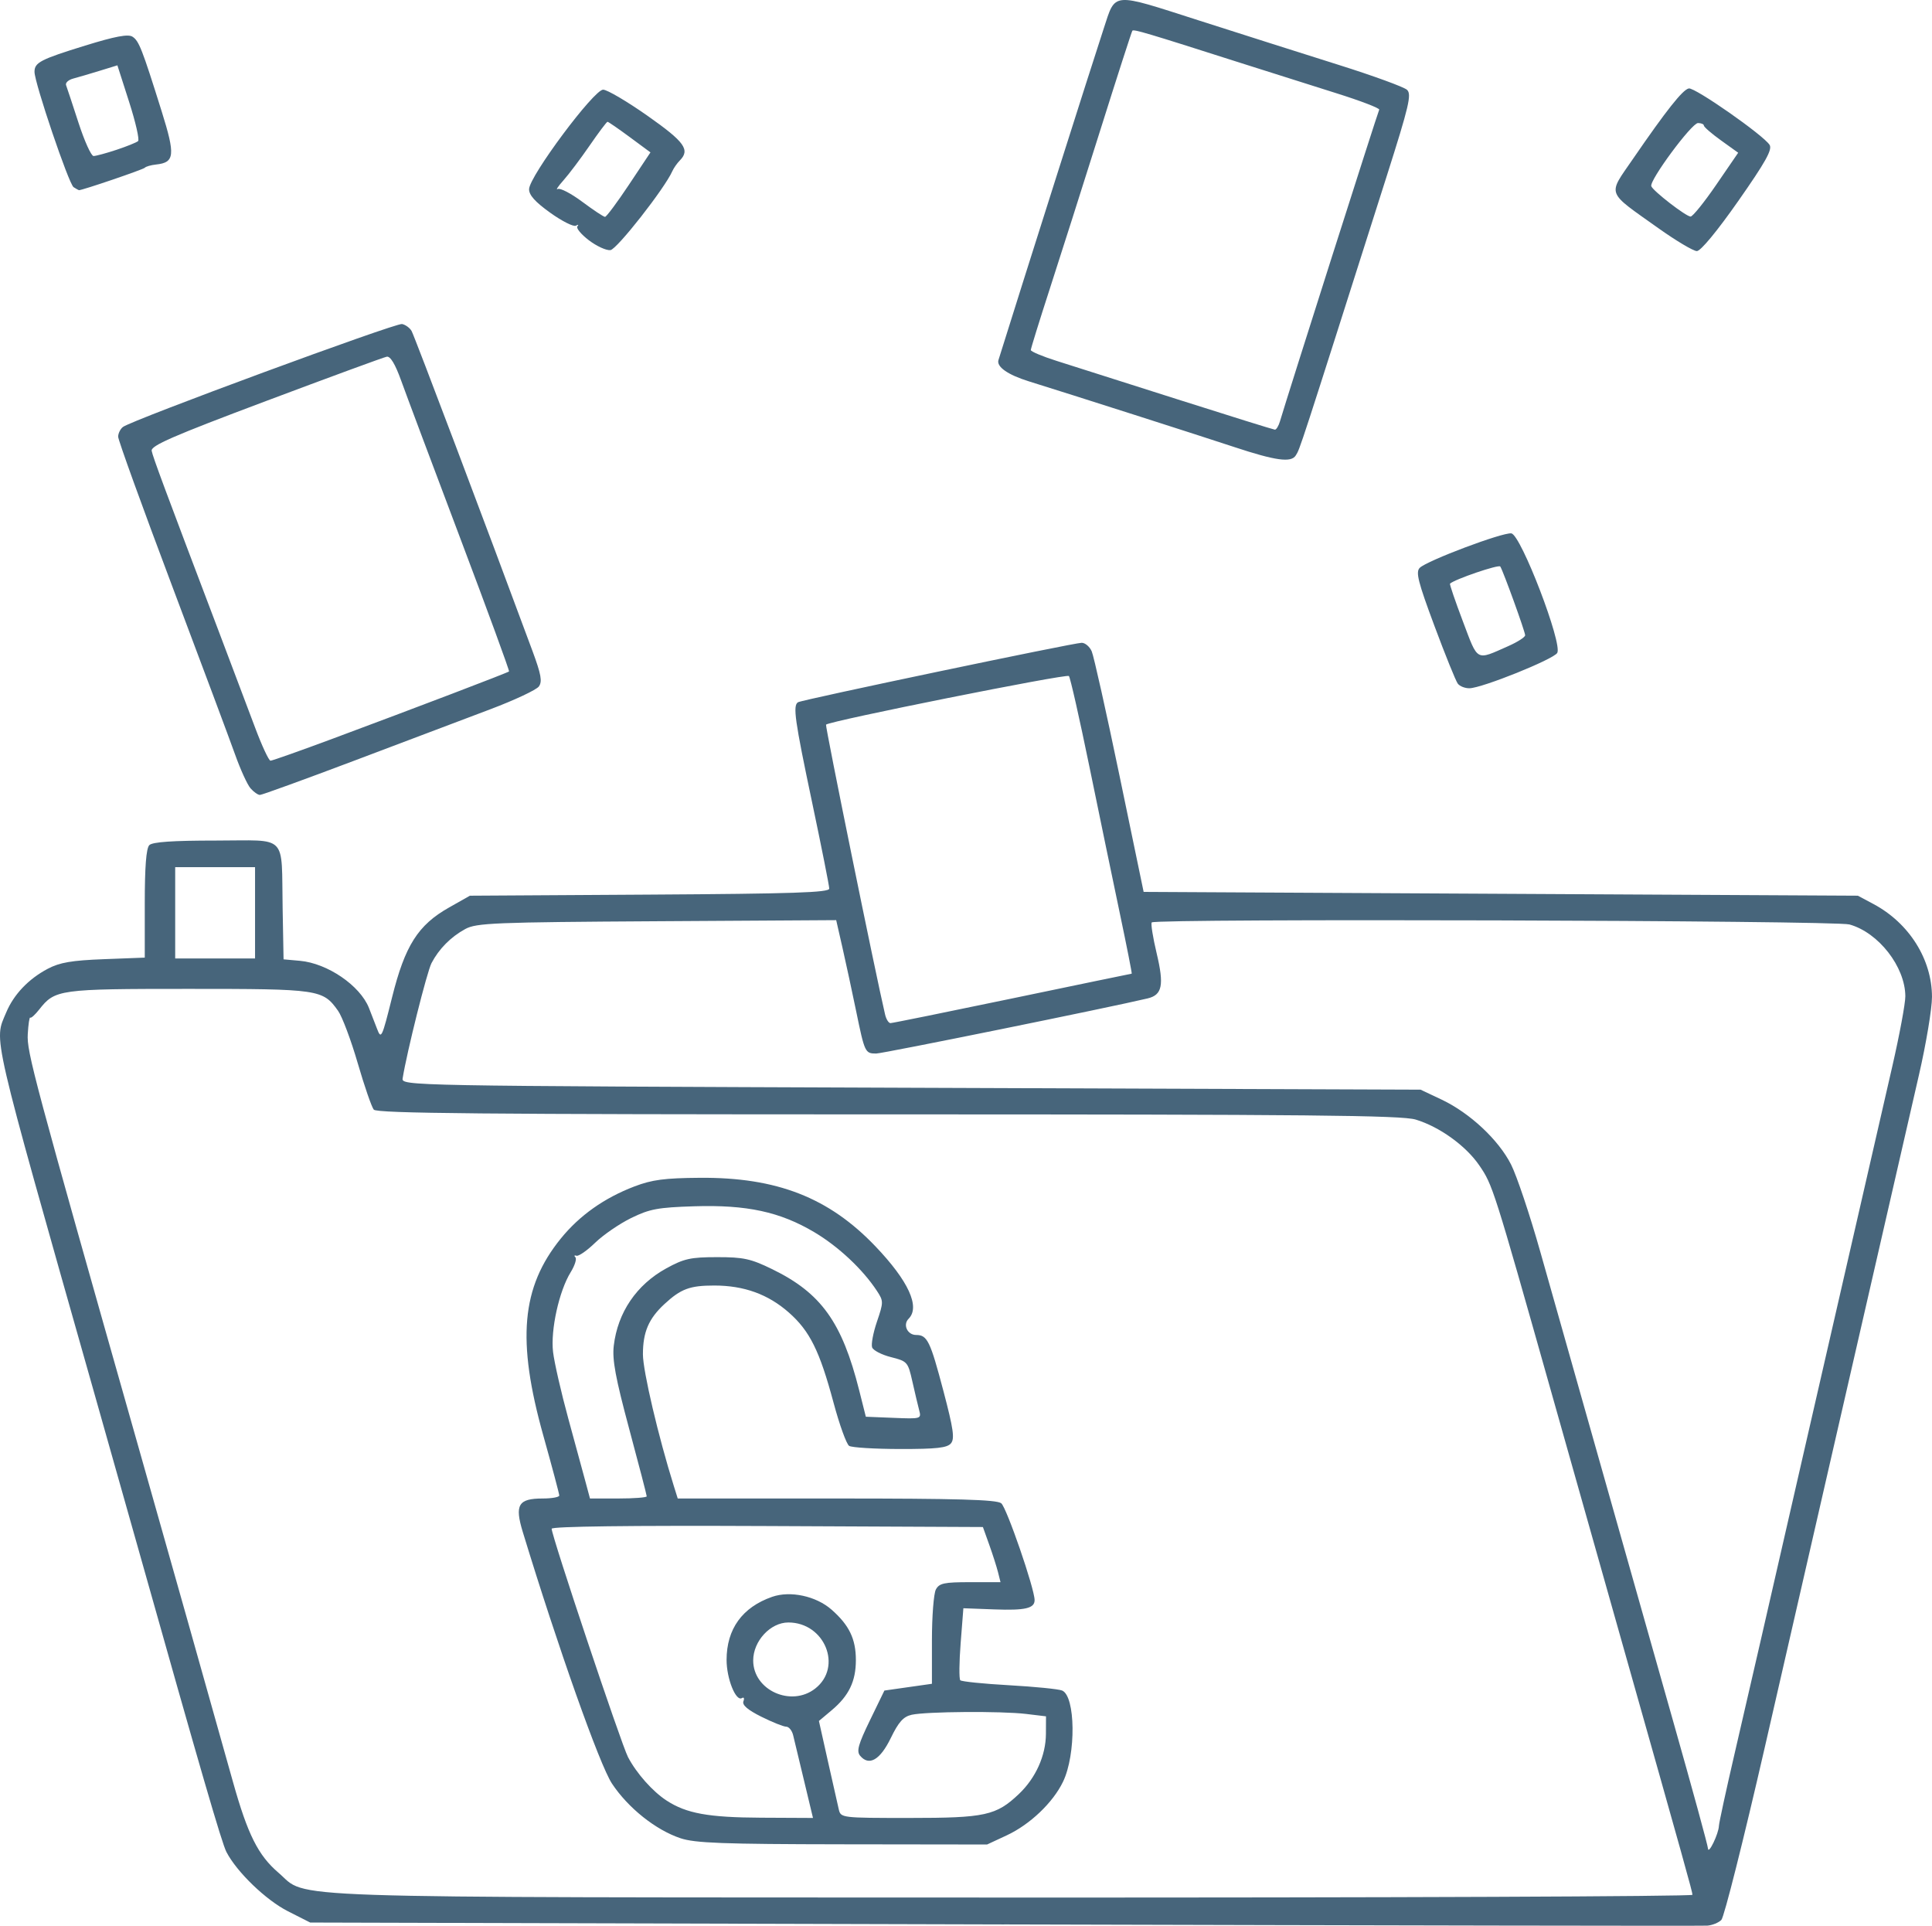 <?xml version="1.0" encoding="UTF-8" standalone="no"?>
<!-- Created with Inkscape (http://www.inkscape.org/) -->

<svg
   version="1.1"
   id="svg328"
   width="426.224"
   height="424.811"
   viewBox="0 0 426.224 424.811"
   sodipodi:docname="Diseño sin título.jpg"
   xmlns:inkscape="http://www.inkscape.org/namespaces/inkscape"
   xmlns:sodipodi="http://sodipodi.sourceforge.net/DTD/sodipodi-0.dtd"
   xmlns="http://www.w3.org/2000/svg"
   xmlns:svg="http://www.w3.org/2000/svg">
  <defs
     id="defs332" />
  <sodipodi:namedview
     id="namedview330"
     pagecolor="#ffffff"
     bordercolor="#000000"
     borderopacity="0.25"
     inkscape:showpageshadow="2"
     inkscape:pageopacity="0.0"
     inkscape:pagecheckerboard="0"
     inkscape:deskcolor="#d1d1d1"
     showgrid="false" />
  <g
     inkscape:groupmode="layer"
     inkscape:label="Image"
     id="g334"
     transform="translate(-39.29,-43.895)">
    <path
       style="fill:#47657b;fill-opacity:1;stroke-width:0.839"
       d="m 260.825,468.41 -153.103,-0.419 -4.907,-2.487 C 97.954,463.041 91.53,456.85 89.24,452.422 88.215,450.441 83.626,434.66 69.86,385.776 67.781,378.393 63.298,362.538 59.898,350.541 37.087,270.043 37.941,273.74 40.652,267.251 c 1.663,-3.98 4.926,-7.411 9.184,-9.656 2.637,-1.391 5.286,-1.843 12.374,-2.113 l 9.018,-0.344 v -11.904 c 0,-8.14 0.318,-12.222 1.007,-12.911 0.701,-0.701 5.16,-1.007 14.665,-1.007 16.106,0 14.44,-1.693 14.744,14.989 l 0.204,11.214 3.612,0.324 c 6.07,0.545 13.253,5.446 15.222,10.386 0.46,1.154 1.266,3.23 1.791,4.614 0.908,2.392 1.073,2.046 3.313,-6.939 2.847,-11.42 5.711,-15.94 12.555,-19.812 l 4.614,-2.611 39.639,-0.241 c 31.755,-0.193 39.639,-0.457 39.639,-1.327 0,-0.597 -1.699,-9.141 -3.775,-18.986 -3.841,-18.211 -4.289,-21.395 -3.114,-22.122 0.896,-0.554 60.838,-13.113 62.586,-13.113 0.762,0 1.757,0.849 2.21,1.888 0.453,1.038 3.215,13.402 6.138,27.475 l 5.314,25.587 78.785,0.419 78.785,0.419 3.468,1.855 c 7.843,4.195 12.868,12.177 12.882,20.462 0.004,2.585 -1.287,10.324 -2.87,17.198 -3.37,14.635 -11.44,49.817 -19.703,85.904 -3.223,14.073 -9.669,42.198 -14.326,62.5 -4.657,20.302 -8.963,37.412 -9.57,38.022 -0.607,0.61 -2.006,1.176 -3.11,1.258 -1.104,0.082 -70.903,-0.04 -155.11,-0.271 z m 151.845,-6.535 c 0,-0.624 -1.752,-6.901 -15.507,-55.545 -3.066,-10.843 -10.105,-35.759 -15.643,-55.369 -12.723,-45.057 -12.926,-45.695 -15.91,-50.033 -2.97,-4.317 -8.78,-8.493 -14.003,-10.065 -3.127,-0.941 -23.744,-1.144 -116.4,-1.144 -89.061,0 -112.779,-0.219 -113.461,-1.049 -0.474,-0.577 -2.067,-5.194 -3.54,-10.261 -1.473,-5.067 -3.426,-10.264 -4.341,-11.548 -3.358,-4.716 -4.114,-4.827 -32.99,-4.827 -28.608,0 -29.45,0.117 -32.952,4.569 -0.902,1.147 -1.785,1.944 -1.962,1.771 -0.177,-0.173 -0.422,1.463 -0.546,3.635 -0.225,3.954 1.187,9.218 24.427,91.115 6.814,24.012 15.254,53.914 20.838,73.825 3.264,11.639 5.558,16.216 10.059,20.068 6.741,5.77 -4.334,5.396 161.552,5.46 82.707,0.032 150.377,-0.24 150.377,-0.604 z M 189.415,449.395 c -5.466,-1.825 -11.543,-6.669 -15.111,-12.045 -2.71,-4.083 -11.908,-30.028 -19.681,-55.514 -1.826,-5.986 -0.997,-7.385 4.377,-7.385 2.02,0 3.672,-0.296 3.672,-0.657 0,-0.362 -1.583,-6.307 -3.518,-13.213 -5.894,-21.037 -4.859,-32.727 3.85,-43.465 4.138,-5.103 9.59,-8.963 16.247,-11.503 3.884,-1.482 6.676,-1.85 14.461,-1.906 16.949,-0.121 28.426,4.357 38.689,15.097 7.309,7.648 9.944,13.39 7.34,15.994 -1.321,1.321 -0.273,3.58 1.66,3.58 2.466,0 3.109,1.32 6.022,12.37 2.203,8.353 2.513,10.508 1.661,11.535 -0.829,0.999 -3.174,1.26 -11.222,1.25 -5.596,-0.007 -10.654,-0.317 -11.241,-0.69 -0.587,-0.372 -2.136,-4.664 -3.444,-9.538 -3.064,-11.422 -5.246,-15.82 -9.869,-19.889 -4.569,-4.022 -9.889,-5.945 -16.447,-5.945 -5.387,0 -7.365,0.736 -10.986,4.087 -3.481,3.222 -4.749,6.185 -4.749,11.099 0,3.647 3.413,18.179 6.826,29.067 l 0.855,2.727 h 35.009 c 26.731,0 35.327,0.248 36.354,1.049 1.189,0.927 7.365,18.84 7.365,21.363 0,1.827 -2.082,2.307 -8.905,2.051 l -6.808,-0.256 -0.601,7.683 c -0.331,4.226 -0.366,7.918 -0.078,8.205 0.287,0.287 5.132,0.781 10.765,1.097 5.633,0.316 10.892,0.84 11.687,1.165 2.975,1.215 3.112,14.101 0.214,20.115 -2.226,4.62 -7.293,9.446 -12.427,11.836 l -4.332,2.017 -31.879,-0.043 c -26.412,-0.036 -32.544,-0.266 -35.756,-1.338 z m 27.271,-12.654 c -1.078,-4.499 -2.165,-9.029 -2.416,-10.067 -0.251,-1.038 -0.941,-1.888 -1.534,-1.888 -0.593,0 -3.062,-0.989 -5.488,-2.198 -3.009,-1.499 -4.264,-2.58 -3.949,-3.399 0.254,-0.661 0.104,-0.981 -0.333,-0.711 -1.331,0.823 -3.382,-4.28 -3.382,-8.414 0,-6.829 3.464,-11.625 10.056,-13.923 4.001,-1.395 9.687,-0.17 13.092,2.82 3.906,3.43 5.375,6.474 5.375,11.144 0,4.667 -1.542,7.868 -5.317,11.04 l -2.835,2.383 1.968,8.809 c 1.082,4.845 2.169,9.658 2.414,10.696 0.442,1.871 0.578,1.888 15.558,1.888 16.757,0 19.161,-0.526 24.179,-5.286 3.713,-3.523 5.939,-8.474 5.961,-13.263 l 0.018,-3.868 -4.404,-0.529 c -5.448,-0.654 -22.02,-0.533 -25.231,0.185 -1.833,0.41 -2.879,1.575 -4.614,5.144 -2.355,4.842 -4.804,6.249 -6.766,3.886 -0.824,-0.993 -0.408,-2.488 2.171,-7.801 l 3.191,-6.572 5.243,-0.746 5.243,-0.746 v -9.586 c 0,-5.272 0.391,-10.316 0.868,-11.208 0.747,-1.396 1.803,-1.623 7.566,-1.623 h 6.698 l -0.547,-2.179 c -0.301,-1.198 -1.175,-3.935 -1.943,-6.082 l -1.396,-3.903 -47.569,-0.217 c -30.357,-0.138 -47.569,0.078 -47.569,0.598 0,1.615 15.348,47.507 16.847,50.374 1.867,3.569 5.429,7.582 8.508,9.584 4.386,2.852 9.206,3.725 20.879,3.782 l 11.419,0.056 z m 2.468,-20.38 c 6.072,-4.777 2.079,-14.561 -5.943,-14.561 -3.963,0 -7.755,4.099 -7.755,8.383 0,6.572 8.388,10.355 13.698,6.178 z m -37.188,-42.389 c 0,-0.264 -1.741,-6.959 -3.869,-14.879 -3.021,-11.246 -3.766,-15.265 -3.401,-18.351 0.869,-7.333 5.017,-13.444 11.573,-17.048 3.928,-2.159 5.365,-2.477 11.217,-2.481 5.835,-0.003 7.424,0.343 12.164,2.654 10.791,5.26 15.397,11.674 19.187,26.719 l 1.468,5.829 6.139,0.249 c 6.041,0.245 6.131,0.218 5.63,-1.678 -0.28,-1.06 -0.957,-3.919 -1.505,-6.354 -0.966,-4.294 -1.108,-4.455 -4.704,-5.361 -2.039,-0.514 -3.916,-1.476 -4.17,-2.139 -0.254,-0.663 0.222,-3.218 1.058,-5.677 1.466,-4.313 1.466,-4.555 0.005,-6.784 -3.119,-4.76 -8.499,-9.805 -13.83,-12.968 -7.569,-4.491 -14.904,-6.073 -26.476,-5.711 -8.017,0.251 -9.844,0.591 -13.921,2.59 -2.581,1.266 -6.154,3.718 -7.94,5.449 -1.786,1.732 -3.639,3.023 -4.116,2.869 -0.478,-0.154 -0.59,-0.002 -0.25,0.338 0.34,0.34 -0.123,1.818 -1.03,3.284 -2.566,4.151 -4.466,12.742 -3.894,17.606 0.274,2.327 1.788,8.947 3.365,14.712 1.577,5.764 3.298,12.085 3.824,14.046 l 0.956,3.565 h 6.26 c 3.443,0 6.26,-0.216 6.26,-0.479 z m 236.539,72.697 c 0.021,-0.653 1.577,-7.826 3.459,-15.94 1.882,-8.113 4.502,-19.471 5.823,-25.238 1.321,-5.768 5.472,-23.888 9.223,-40.268 7.607,-33.212 15.345,-66.954 19.734,-86.047 1.598,-6.952 2.897,-13.937 2.887,-15.52 -0.042,-6.509 -5.916,-14.05 -12.333,-15.832 -3.245,-0.901 -153.026,-1.339 -153.915,-0.45 -0.242,0.242 0.246,3.316 1.084,6.832 1.669,7.006 1.236,9.16 -1.997,9.933 -8.249,1.972 -58.419,12.158 -59.882,12.158 -2.442,0 -2.538,-0.202 -4.425,-9.364 -0.888,-4.309 -2.241,-10.585 -3.007,-13.947 l -1.393,-6.113 -39.565,0.241 c -35.911,0.218 -39.814,0.377 -42.267,1.718 -3.2,1.749 -5.796,4.37 -7.444,7.515 -0.998,1.904 -5.451,19.68 -6.365,25.404 -0.266,1.669 0.319,1.68 112.148,2.097 l 112.416,0.419 4.614,2.179 c 6.246,2.95 12.583,8.868 15.35,14.336 1.257,2.485 4.149,11.111 6.426,19.169 8.812,31.188 22.266,78.722 29.444,104.031 4.128,14.553 7.536,27.011 7.573,27.684 0.081,1.448 2.356,-3.268 2.411,-4.998 z M 262.63,264.132 c 14.384,-2.999 26.233,-5.453 26.331,-5.453 0.098,0 -1.075,-5.946 -2.605,-13.213 -1.53,-7.267 -4.564,-21.896 -6.741,-32.508 -2.177,-10.612 -4.206,-19.585 -4.51,-19.939 -0.477,-0.556 -52.769,9.91 -53.583,10.724 -0.234,0.234 10.986,55.298 13.032,63.955 0.245,1.038 0.778,1.888 1.185,1.888 0.406,0 12.508,-2.454 26.892,-5.453 z M 95.557,245.256 V 235.189 H 86.748 77.939 v 10.067 10.067 h 8.809 8.809 z m -1.006,-27.475 c -0.696,-0.807 -2.208,-4.111 -3.359,-7.341 -1.151,-3.23 -7.436,-20.052 -13.965,-37.382 -6.53,-17.33 -11.872,-32.101 -11.872,-32.825 0,-0.724 0.472,-1.69 1.049,-2.148 1.878,-1.49 60.17,-22.991 61.579,-22.713 0.753,0.148 1.7,0.836 2.105,1.528 0.601,1.028 16.621,43.431 26.684,70.626 1.904,5.147 2.186,6.721 1.396,7.802 -0.544,0.744 -5.323,2.991 -10.618,4.992 -5.296,2.001 -18.735,7.079 -29.866,11.284 -11.131,4.205 -20.605,7.645 -21.053,7.645 -0.448,0 -1.384,-0.661 -2.08,-1.468 z m 18.359,-11.019 c 18.318,-6.816 38.386,-14.469 38.68,-14.752 0.134,-0.129 -4.728,-13.401 -10.805,-29.493 -6.077,-16.092 -11.933,-31.712 -13.012,-34.711 -1.3,-3.612 -2.368,-5.376 -3.164,-5.226 -0.66,0.125 -12.658,4.531 -26.662,9.792 -20.587,7.733 -25.41,9.835 -25.194,10.978 0.254,1.344 2.797,8.187 14.802,39.825 2.889,7.613 6.487,17.145 7.997,21.183 1.509,4.037 3.047,7.341 3.417,7.341 0.37,0 6.643,-2.221 13.941,-4.937 z m 247.992,-12.052 c -0.44,-0.577 -2.76,-6.311 -5.156,-12.744 -3.625,-9.73 -4.17,-11.883 -3.241,-12.811 1.578,-1.578 18.317,-7.873 20.209,-7.6 2.118,0.306 11.363,24.407 10.119,26.38 -0.904,1.433 -16.536,7.723 -19.346,7.784 -0.982,0.021 -2.144,-0.433 -2.584,-1.01 z m 11.155,-8.299 c 2.035,-0.9 3.7,-1.971 3.7,-2.379 0,-0.791 -4.795,-14.054 -5.484,-15.169 -0.316,-0.512 -10.057,2.809 -11.096,3.782 -0.122,0.114 1.159,3.86 2.847,8.324 3.399,8.989 2.778,8.652 10.034,5.443 z m -60.477,-43.905 c -7.895,-2.61 -36.079,-11.622 -45.302,-14.487 -4.641,-1.441 -7.177,-3.215 -6.715,-4.696 5.382,-17.239 20.626,-65.243 23.218,-73.117 2.678,-8.136 1.537,-8.037 20.94,-1.819 9.397,3.011 23.315,7.436 30.929,9.832 7.613,2.396 14.386,4.868 15.051,5.493 1.047,0.983 0.446,3.538 -4.467,18.983 -19.506,61.332 -19.115,60.13 -20.091,61.68 -1.02,1.62 -4.434,1.149 -13.565,-1.869 z m 10.091,-5.682 c 1.667,-5.652 21.605,-68.252 21.89,-68.729 0.186,-0.311 -4.102,-1.957 -9.529,-3.658 -5.427,-1.7 -14.964,-4.719 -21.193,-6.708 -20.689,-6.606 -23.449,-7.426 -23.736,-7.055 -0.157,0.203 -3.376,10.184 -7.153,22.181 -3.778,11.997 -8.755,27.631 -11.06,34.742 -2.305,7.112 -4.191,13.194 -4.191,13.516 0,0.322 2.548,1.393 5.663,2.38 3.115,0.987 15.101,4.799 26.636,8.471 11.535,3.672 21.231,6.692 21.546,6.712 0.315,0.019 0.823,-0.814 1.129,-1.852 z M 169.189,96.885 c -1.721,-1.314 -2.854,-2.693 -2.517,-3.066 0.337,-0.373 0.191,-0.437 -0.325,-0.142 -0.516,0.294 -3.064,-0.987 -5.663,-2.848 -3.355,-2.402 -4.709,-3.917 -4.671,-5.225 0.083,-2.869 14.331,-21.985 16.345,-21.93 0.913,0.025 5.336,2.633 9.829,5.796 8.158,5.743 9.402,7.472 7.073,9.829 -0.603,0.61 -1.346,1.675 -1.652,2.367 -1.674,3.785 -12.214,17.223 -13.649,17.403 -0.902,0.113 -3.048,-0.87 -4.77,-2.183 z m 8.868,-12.263 4.732,-7.11 -4.57,-3.376 c -2.514,-1.857 -4.72,-3.376 -4.904,-3.376 -0.184,0 -1.958,2.359 -3.943,5.243 -1.985,2.884 -4.588,6.34 -5.784,7.68 -1.196,1.34 -1.757,2.201 -1.245,1.912 0.511,-0.289 2.939,0.974 5.395,2.806 2.456,1.832 4.718,3.332 5.027,3.332 0.309,0 2.691,-3.2 5.293,-7.11 z m 227.06,9.588 c -11.618,-8.268 -11.185,-7.089 -5.592,-15.236 7.369,-10.734 10.996,-15.312 12.338,-15.57 1.344,-0.258 16.489,10.323 17.823,12.453 0.644,1.027 -0.896,3.786 -6.91,12.374 -4.656,6.65 -8.294,11.052 -9.135,11.052 -0.768,0 -4.604,-2.283 -8.524,-5.073 z m 12.806,-9.571 4.833,-7.051 -3.784,-2.718 c -2.081,-1.495 -3.784,-2.968 -3.784,-3.275 0,-0.306 -0.585,-0.557 -1.299,-0.557 -1.397,0 -10.76,12.661 -10.302,13.93 0.384,1.063 7.639,6.672 8.665,6.699 0.461,0.012 3.014,-3.151 5.672,-7.029 z M 55.526,85.186 c -1.05,-0.667 -8.617,-22.992 -8.623,-25.439 -0.005,-2.066 1.31,-2.748 11.181,-5.798 6.581,-2.034 9.454,-2.576 10.419,-1.968 1.436,0.906 2.126,2.667 6.442,16.435 3.051,9.732 2.888,11.326 -1.2,11.766 -1.154,0.124 -2.286,0.448 -2.517,0.72 -0.329,0.387 -13.871,4.999 -14.523,4.946 -0.087,-0.007 -0.617,-0.305 -1.179,-0.662 z m 9.471,-8.246 c 2.274,-0.753 4.413,-1.618 4.755,-1.921 0.341,-0.303 -0.546,-4.187 -1.972,-8.632 l -2.592,-8.081 -3.901,1.202 c -2.145,0.661 -4.773,1.433 -5.838,1.716 -1.066,0.283 -1.778,0.939 -1.582,1.459 0.196,0.52 1.429,4.248 2.74,8.286 1.311,4.037 2.805,7.341 3.32,7.341 0.515,0 2.796,-0.616 5.07,-1.37 z"
       id="path338" />
  </g>
</svg>
